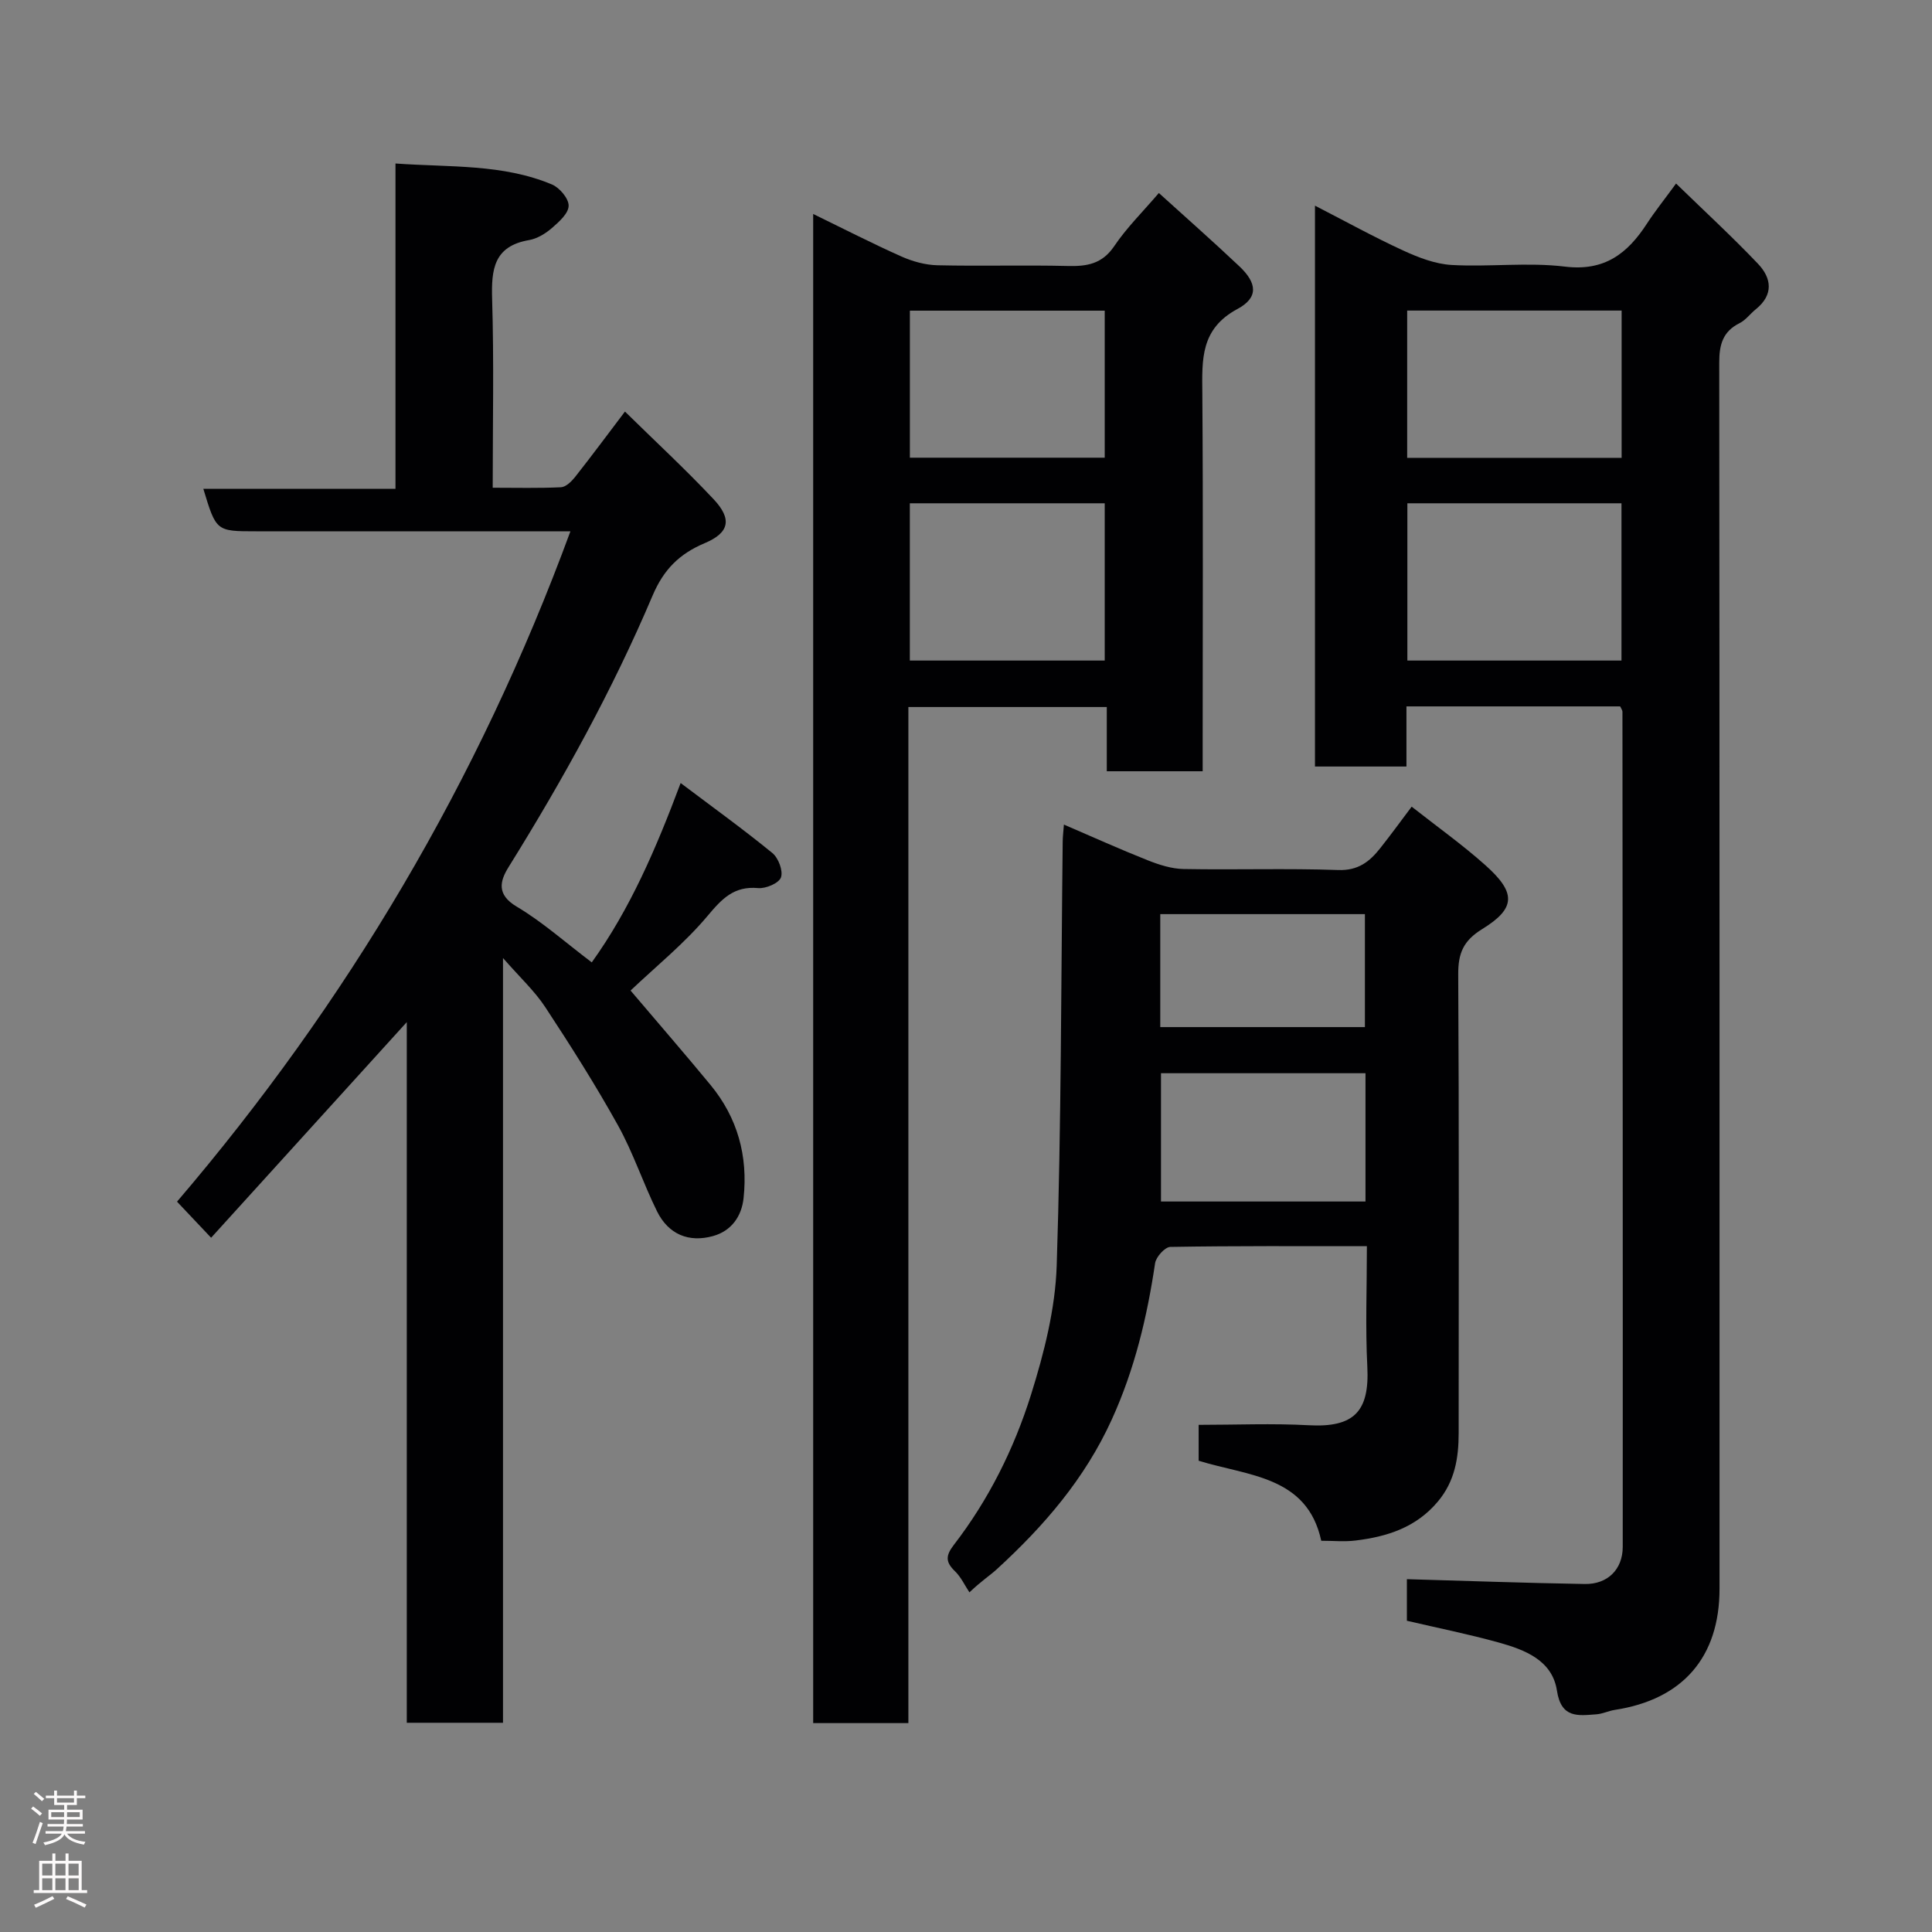 <svg enable-background="new 0 0 400 400" viewBox="0 0 400 400" xmlns="http://www.w3.org/2000/svg"><rect x="0" y="0" width="400" height="400" fill="#808080" stroke="none"/><g fill="#010103"><path d="m118.1 110c-22.1 0-43.59 0-65.08 0-8.26 0-8.26 0-10.92-8.79h39.78c0-22.56 0-44.62 0-67.36 11.3.81 22.17.06 32.39 4.34 1.58.66 3.49 2.92 3.46 4.41-.02 1.58-1.99 3.34-3.46 4.61-1.33 1.15-3.06 2.21-4.75 2.5-7.29 1.26-7.82 6.07-7.63 12.24.39 12.79.12 25.61.12 39.03 4.93 0 9.54.12 14.13-.1 1-.05 2.16-1.17 2.89-2.08 3.53-4.48 6.93-9.06 10.36-13.59 6.18 6.07 12.48 11.9 18.34 18.13 3.88 4.13 3.3 6.95-1.82 9.11-5.24 2.21-8.5 5.44-10.8 10.86-8.3 19.57-18.58 38.15-29.81 56.2-1.81 2.91-2.53 5.7 1.68 8.2 5.31 3.15 10 7.35 15.54 11.54 7.93-11.06 13.28-23.47 18.4-37.13 6.63 5 12.96 9.56 18.99 14.49 1.25 1.02 2.26 3.69 1.78 5.05-.42 1.19-3.13 2.35-4.71 2.21-5-.46-7.48 2.17-10.48 5.75-4.77 5.69-10.66 10.44-15.95 15.46 5.95 7.01 11.33 13.21 16.55 19.54 5.61 6.8 7.78 14.74 6.85 23.43-.4 3.79-2.53 6.81-6.32 7.86-5.06 1.41-9.25-.38-11.59-5.1-2.89-5.84-4.93-12.12-8.08-17.79-4.65-8.37-9.8-16.49-15.06-24.49-2.2-3.35-5.24-6.15-8.76-10.18v158.33c-6.82 0-13.2 0-19.92 0 0-48.2 0-96.31 0-145.06-13.75 15.15-27.04 29.79-40.51 44.64-2.34-2.48-4.38-4.64-7.06-7.47 35.12-41.09 62.45-87.1 81.45-138.79z"/><path d="m291.28 335.56c0-3.45 0-6.41 0-8.61 12.45.35 24.64.8 36.84 1 4.71.08 7.84-3.02 7.85-7.67.03-57.64-.02-115.29-.06-172.93 0-.29-.24-.58-.47-1.1-14.51 0-29.1 0-44.25 0v12.45c-6.6 0-12.65 0-18.94 0 0-38.58 0-76.96 0-116.12 6.37 3.27 12.2 6.5 18.23 9.27 3.17 1.46 6.65 2.81 10.07 3.01 7.81.44 15.74-.6 23.46.34 8.22 1 12.96-2.73 16.97-8.9 1.67-2.57 3.61-4.98 6.03-8.3 5.95 5.78 11.64 11.02 16.96 16.61 2.83 2.97 3.27 6.42-.44 9.41-1.16.93-2.09 2.25-3.38 2.89-3.47 1.73-4.2 4.46-4.2 8.12.08 84.63.06 169.27.06 253.9 0 14.17-7.61 22.94-21.71 25.09-1.28.2-2.51.82-3.79.91-3.79.28-7.28.87-8.16-4.89-.96-6.31-6.65-8.47-12.07-9.98-6.25-1.73-12.62-3.01-19-4.5zm.1-231.36v32.56h44.33c0-10.95 0-21.66 0-32.56-14.87 0-29.46 0-44.33 0zm44.36-9.41c0-10.49 0-20.41 0-30.49-14.96 0-29.66 0-44.4 0v30.49z"/><path d="m168.36 44.3c6.21 3.02 12.16 6.08 18.26 8.8 2.31 1.03 4.95 1.76 7.46 1.82 8.99.21 18-.07 27 .15 3.99.1 7.12-.43 9.61-4.11 2.55-3.79 5.87-7.06 9.24-11 5.5 4.99 11.17 9.98 16.66 15.17 3.67 3.46 4.02 6.48-.39 8.84-7.68 4.13-7.33 10.46-7.27 17.46.18 24.16.07 48.33.07 72.5v5.75c-6.7 0-13.09 0-19.85 0 0-4.38 0-8.65 0-13.3-13.75 0-27.14 0-41.08 0v210.37c-6.81 0-13.08 0-19.71 0 0-103.91 0-207.82 0-312.45zm20.01 59.9v32.56h40.35c0-10.94 0-21.65 0-32.56-13.54 0-26.79 0-40.35 0zm40.35-9.44c0-10.28 0-20.32 0-30.44-13.66 0-27.03 0-40.34 0v30.44z"/><path d="m273.55 319c-2.9-13.43-15.11-13.39-25.38-16.57 0-2.6 0-5.21 0-7.43 7.7 0 15.25-.33 22.75.08 9.43.52 12.64-2.84 12.17-12.12-.42-8.11-.09-16.26-.09-24.95-13.82 0-27.26-.08-40.7.15-1.11.02-2.96 2.07-3.15 3.37-1.66 11.17-4.23 21.96-8.96 32.35-5.58 12.28-14.06 22.08-23.81 31.01-1.44 1.32-3.13 2.37-5.67 4.79-.98-1.47-1.74-3.16-2.98-4.36-1.94-1.87-2.01-3.18-.27-5.44 7.23-9.37 12.49-19.94 16-31.12 2.71-8.65 5.03-17.77 5.32-26.76.95-29.24.9-58.52 1.24-87.78.01-.96.13-1.93.25-3.5 6 2.58 11.6 5.11 17.32 7.38 2.37.94 4.96 1.78 7.47 1.82 10.66.2 21.34-.17 31.99.21 4.13.15 6.51-1.73 8.71-4.52 2.23-2.81 4.34-5.72 6.51-8.6 5.26 4.14 10.49 7.86 15.25 12.11 6.39 5.7 6.37 8.91-.64 13.23-3.94 2.43-4.99 5.03-4.97 9.38.18 31.66.1 63.32.09 94.98 0 5.15-.79 9.97-4.29 14.15-4.5 5.39-10.52 7.3-17.08 8.09-2.23.28-4.51.05-7.08.05zm-33.18-96.8v26.56h42.34c0-8.95 0-17.65 0-26.56-14.2 0-28.11 0-42.34 0zm-.15-9.55h42.37c0-8.07 0-15.78 0-23.39-14.32 0-28.24 0-42.37 0z"/></g><path d="m6.44 374.46.42-.45c.65.47 1.27.95 1.85 1.44l-.45.49c-.65-.56-1.25-1.06-1.82-1.48m.93 7.33-.63-.26c.55-1.36 1.05-2.8 1.52-4.33.19.1.38.19.59.27-.46 1.29-.95 2.73-1.48 4.32m-.38-10.38.44-.42c.43.34 1.01.82 1.74 1.44l-.49.49c-.53-.51-1.09-1.01-1.69-1.51m2.5.35h1.72v-1.04h.59v1.04h3.52v-1.04h.59v1.04h1.75v.53h-1.75v1.42h-2.03v.97h3.22v2.03h-3.24c0 .35-.01.66-.03.93h3.32v.53h-3.37c-.03.27-.08.58-.15.94h3.96v.53h-3.71c.67.92 1.93 1.48 3.79 1.68-.13.24-.23.44-.29.59-2.13-.38-3.48-1.08-4.04-2.12-.43.97-1.77 1.72-4.03 2.23-.09-.19-.2-.37-.33-.55 2.1-.42 3.37-1.03 3.81-1.83h-3.36v-.53h3.58c.08-.29.13-.61.16-.94h-3.33v-.53h3.39c.02-.27.04-.58.04-.93h-3.23v-2.03h3.25v-.97h-2.07v-1.42h-1.73zm1.12 3.44v1h2.65c.01-.3.02-.44.01-.4v-.25-.35zm1.19-2h3.52v-.91h-3.52zm4.71 2h-2.63v.59c0 .16-.01.28-.01.4h2.64z" fill="#fcfafa"/><path d="m13.56 383.74h.63v1.52h2.72v6.07h1.13v.6h-11.06v-.6h1.13v-6.07h2.73v-1.52h.63v1.52h2.1v-1.52zm-2.69 8.83.38.56c-1.24.63-2.53 1.25-3.85 1.85-.1-.21-.21-.42-.34-.63 1.36-.55 2.63-1.15 3.81-1.78m-2.13-4.27h2.1v-2.45h-2.1zm0 3.04h2.1v-2.46h-2.1zm2.72-3.04h2.1v-2.45h-2.1zm0 3.04h2.1v-2.46h-2.1zm6.07 3.6c-1.41-.71-2.7-1.3-3.86-1.78l.35-.56c1.45.62 2.75 1.19 3.88 1.72zm-1.25-9.09h-2.1v2.45h2.1zm-2.09 5.49h2.1v-2.46h-2.1z" fill="#fcfafa"/></svg>